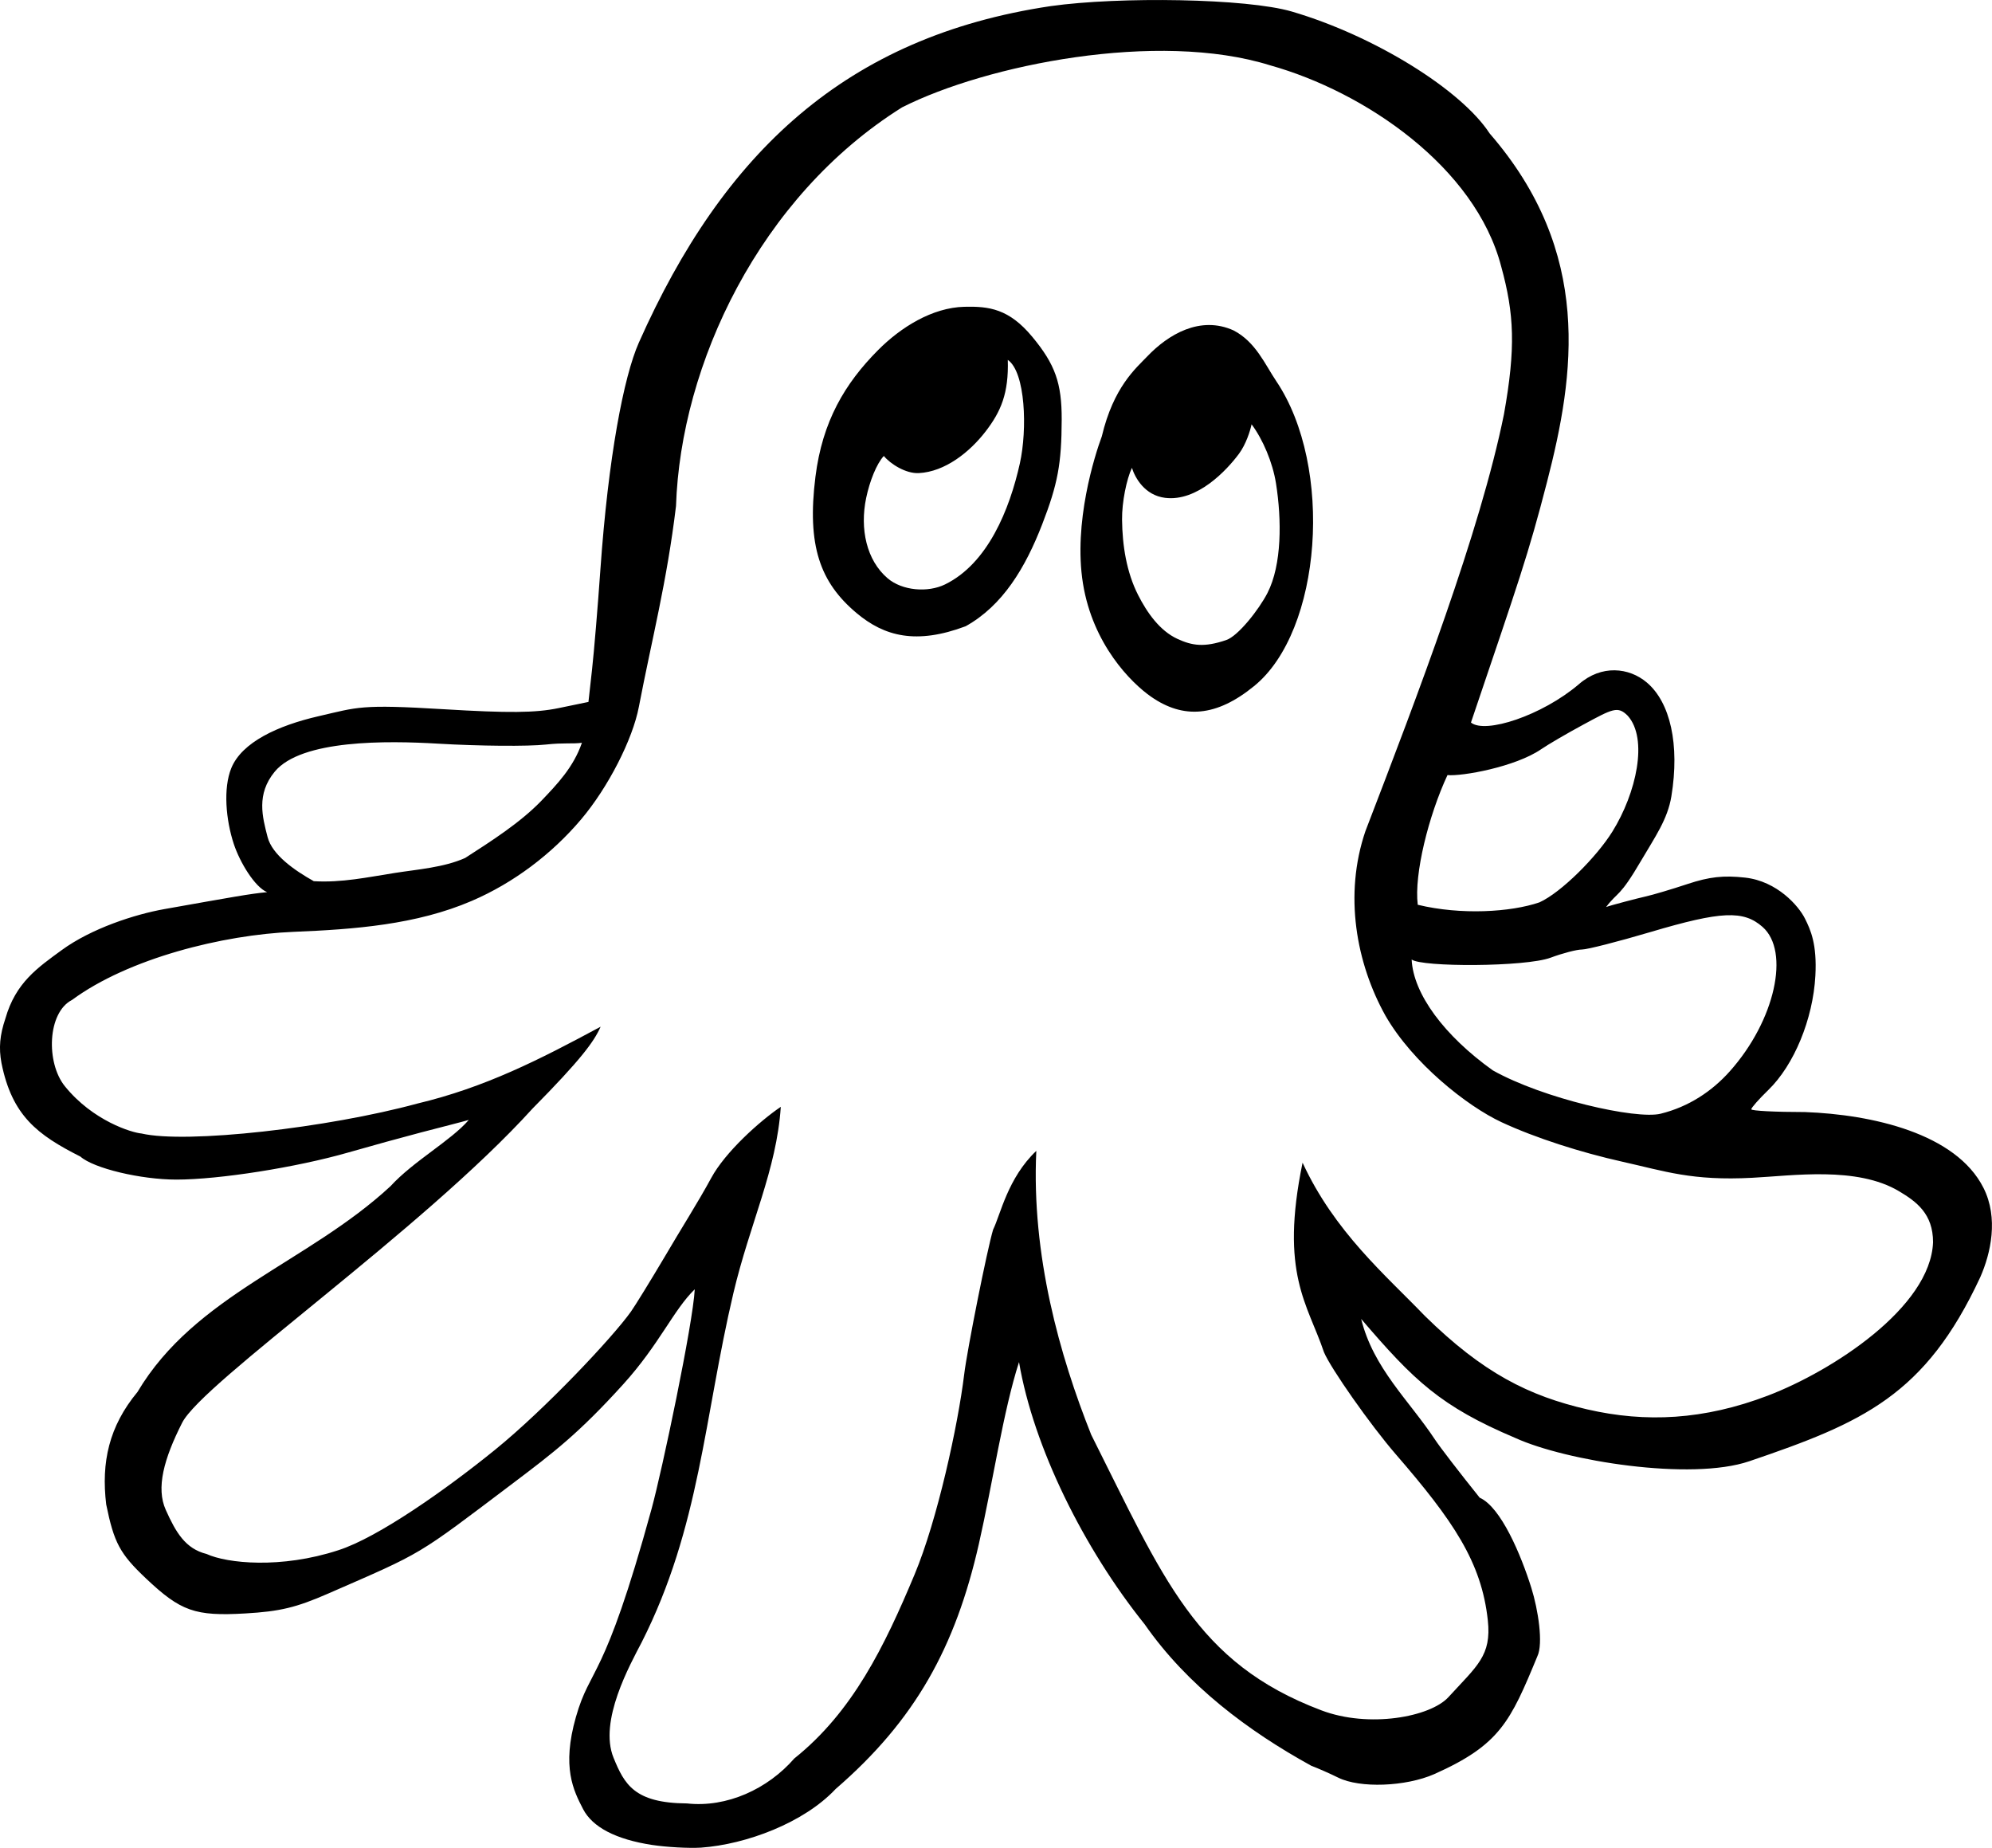 <?xml version="1.0" encoding="UTF-8" standalone="no"?>
<!-- Created with Inkscape (http://www.inkscape.org/) -->

<svg
   xmlns:dc="http://purl.org/dc/elements/1.1/"
   xmlns:cc="http://creativecommons.org/ns#"
   xmlns:rdf="http://www.w3.org/1999/02/22-rdf-syntax-ns#"
   xmlns:svg="http://www.w3.org/2000/svg"
   xmlns="http://www.w3.org/2000/svg"
   xmlns:sodipodi="http://sodipodi.sourceforge.net/DTD/sodipodi-0.dtd"
   xmlns:inkscape="http://www.inkscape.org/namespaces/inkscape"
   width="140.507mm"
   height="130.327mm"
   viewBox="0 0 140.507 130.327"
   version="1.1"
   id="svg3814"
   inkscape:version="0.92.2 5c3e80d, 2017-08-06"
   sodipodi:docname="squido.svg">
  <defs
     id="defs3808" />
  <sodipodi:namedview
     id="base"
     pagecolor="#ffffff"
     bordercolor="#666666"
     borderopacity="1.0"
     inkscape:pageopacity="0.0"
     inkscape:pageshadow="2"
     inkscape:zoom="2.8"
     inkscape:cx="414.52497"
     inkscape:cy="187.3032"
     inkscape:document-units="mm"
     inkscape:current-layer="layer1"
     showgrid="false"
     inkscape:window-width="3840"
     inkscape:window-height="2032"
     inkscape:window-x="0"
     inkscape:window-y="54"
     inkscape:window-maximized="1"
     fit-margin-top="0"
     fit-margin-left="0"
     fit-margin-right="0"
     fit-margin-bottom="0" />
  <g
     inkscape:label="Layer 1"
     inkscape:groupmode="layer"
     id="layer1"
     transform="translate(-31.044,-57.212)">
    <path
       style="fill:#000000;fill-opacity:1;stroke-width:0.353"
       d="m 77.046,187.333 c -2.557,-0.392 -4.213,-1.253 -4.875,-2.533 -0.675,-1.305 -1.516,-2.944 -0.506,-6.487 1.04,-3.65 1.948,-2.329 5.331,-14.656 0.753,-2.744 2.926,-13.074 3.053,-15.515 -1.512,1.468 -2.481,3.868 -5.047,6.702 -3.136,3.462 -4.909,4.812 -7.741,6.951 -6.935,5.238 -6.265,4.837 -13.053,7.801 -2.277,0.994 -3.409,1.266 -5.858,1.408 -3.55,0.206 -4.558,-0.15 -7.018,-2.477 -1.83,-1.73 -2.245,-2.505 -2.796,-5.209 -0.36,-2.971 0.194,-5.508 2.206,-7.933 4.075,-6.855 12.02,-9.117 17.842,-14.509 1.621,-1.773 4.265,-3.213 5.527,-4.678 -0.388,0.117 -2.115,0.555 -3.377,0.884 -1.261,0.329 -3.563,0.964 -5.115,1.41 -3.662,1.053 -9.122,1.914 -12.13,1.914 -2.521,0 -5.841,-0.795 -6.772,-1.622 -3.041,-1.536 -4.824,-2.885 -5.569,-6.599 -0.199,-1.065 -0.119,-1.97 0.277,-3.139 0.723,-2.536 2.287,-3.593 3.967,-4.821 2.103,-1.537 5.169,-2.528 7.257,-2.898 4.869,-0.863 6.025,-1.079 7.238,-1.193 -0.863,-0.351 -1.922,-2.095 -2.354,-3.405 -0.558,-1.692 -0.754,-3.919 -0.175,-5.341 0.746,-1.83 3.291,-3.004 6.143,-3.66 2.814,-0.648 2.95,-0.852 8.819,-0.497 4.596,0.278 6.492,0.26 8.114,-0.075 l 2.117,-0.438 0.254,-2.293 c 0.14,-1.261 0.405,-4.436 0.589,-7.056 0.557,-7.909 1.643,-13.586 2.712,-15.992 5.962,-13.416 14.623,-21.584 29.047,-23.733 4.853,-0.683 13.83,-0.55 17.008,0.382 5.842,1.714 11.957,5.524 13.956,8.597 7.291,8.404 6.003,16.997 4.05,24.572 -1.34,5.201 -1.994,7 -5.368,16.976 1.002,0.823 5.013,-0.494 7.601,-2.693 1.597,-1.404 3.55,-1.195 4.806,-0.129 1.651,1.4 2.329,4.37 1.73,8.026 -0.267,1.632 -1.163,2.876 -2.115,4.505 -1.574,2.694 -1.635,2.173 -2.49,3.303 0.309,-0.119 2.26,-0.628 2.776,-0.742 0.515,-0.114 1.854,-0.511 2.974,-0.883 1.531,-0.508 2.537,-0.619 4.057,-0.45 2.274,0.254 3.778,2.01 4.212,2.873 0.412,0.818 0.866,1.825 0.743,4.057 -0.169,3.053 -1.502,6.288 -3.317,8.047 -0.662,0.642 -1.204,1.255 -1.204,1.363 -1e-4,0.107 1.706,0.195 3.792,0.195 4.719,0.176 10.641,1.494 12.585,5.343 1.077,2.132 0.517,4.62 -0.223,6.299 -3.881,8.347 -8.298,10.267 -16.3,12.987 -4.119,1.4 -12.931,-0.019 -16.49,-1.641 -5.292,-2.236 -7.155,-4.05 -10.881,-8.398 0.863,3.491 3.384,5.746 5.213,8.516 0.315,0.485 1.731,2.326 3.148,4.092 1.501,0.666 2.912,4.029 3.643,6.36 0.483,1.54 0.851,3.934 0.426,4.822 -1.907,4.619 -2.646,6.249 -7.271,8.312 -2.025,0.889 -5.248,1.007 -6.78,0.248 -0.563,-0.279 -1.421,-0.657 -1.906,-0.841 -4.422,-2.437 -8.721,-5.636 -11.742,-9.971 -4.303,-5.357 -7.842,-12.495 -8.864,-18.495 -1.112,3.446 -1.858,8.54 -2.832,12.826 -1.655,7.282 -4.48,12.421 -10.1,17.28 -2.242,2.392 -6.312,3.911 -9.502,4.139 -0.873,0.052 -2.423,-0.034 -3.444,-0.19 z m 10.034,-6.108 c 4.106,-3.283 6.352,-7.895 8.473,-12.965 1.613,-3.854 3.065,-10.543 3.498,-14.096 0.205,-1.732 1.631,-8.871 2.043,-10.231 0.526,-1.07 1.028,-3.637 3.047,-5.554 -0.351,7.352 1.651,14.451 3.873,20.023 5.097,10.136 7.37,16.085 16.221,19.431 3.367,1.283 7.699,0.469 8.974,-0.925 2.029,-2.218 3.047,-2.919 2.78,-5.412 -0.442,-4.121 -2.446,-7.045 -6.511,-11.74 -1.755,-2.027 -4.567,-6.026 -5.049,-7.181 -1.144,-3.401 -3.127,-5.522 -1.507,-13.362 2.257,4.892 5.861,7.931 8.614,10.796 4.114,4.045 7.354,5.657 11.473,6.605 4.119,0.949 8.225,0.746 12.731,-0.972 4.536,-1.73 11.479,-6.22 11.653,-10.818 0,-2.007 -1.166,-2.864 -2.407,-3.602 -2.976,-1.769 -7.477,-1.09 -10.344,-0.944 -4.255,0.226 -6.162,-0.464 -9.167,-1.134 -2.911,-0.649 -6.12,-1.672 -8.504,-2.779 -2.465,-1.145 -6.284,-4.184 -8.198,-7.51 -2.071,-3.709 -2.948,-8.535 -1.42,-13.021 3.681,-9.571 8.098,-21.137 9.773,-29.404 0.837,-4.681 0.728,-7.075 -0.195,-10.426 -1.826,-7.017 -9.621,-12.318 -16.301,-14.186 -7.918,-2.471 -20.015,-0.041 -25.957,2.965 -10.068,6.307 -15.62,18.148 -15.947,28.121 -0.648,5.377 -1.694,9.34 -2.621,14.164 -0.434,2.281 -2.155,5.667 -4.077,7.938 -2.069,2.445 -4.761,4.477 -7.703,5.742 -3.912,1.683 -8.281,2.01 -12.587,2.185 -4.985,0.206 -11.64,1.874 -15.614,4.802 -1.738,0.884 -1.848,4.424 -0.506,6.085 1.987,2.459 4.747,3.28 5.403,3.334 3.179,0.741 13.157,-0.397 19.451,-2.108 4.775,-1.137 8.613,-3.092 12.937,-5.423 -0.459,1.048 -1.404,2.334 -4.805,5.776 -7.773,8.575 -23.264,19.3 -24.713,22.157 -1.297,2.559 -1.846,4.604 -1.157,6.14 0.716,1.595 1.382,2.741 2.883,3.115 1.446,0.664 5.243,1.056 9.283,-0.263 2.821,-0.9 7.667,-4.331 11.07,-7.093 3.536,-2.87 8.29,-7.924 9.58,-9.741 0.291,-0.41 1.366,-2.156 2.389,-3.881 1.066,-1.829 2.326,-3.798 3.272,-5.543 0.993,-1.835 3.423,-4.012 4.906,-5.016 -0.296,4.455 -2.183,8.225 -3.343,13.139 -2.064,8.744 -2.356,16.508 -6.468,24.623 -0.823,1.584 -3.043,5.559 -1.986,8.146 0.769,1.883 1.473,3.197 5.183,3.222 2.808,0.307 5.693,-1.013 7.576,-3.181 z m 25.161,-74.872 c -1.414,-0.983 -4.111,-3.683 -4.808,-7.979 -0.697,-4.296 0.842,-9.08 1.328,-10.386 0.828,-3.488 2.398,-4.794 3.212,-5.646 1.464,-1.532 3.725,-2.897 6.088,-1.823 1.557,0.813 2.206,2.387 2.999,3.565 4.072,6.034 3.23,17.641 -1.56,21.518 -2.659,2.172 -4.983,2.334 -7.259,0.751 z m 5.289,-3.998 c 0.835,-0.27 2.314,-2.15 2.914,-3.318 1.026,-1.999 1.008,-5.176 0.604,-7.728 -0.235,-1.486 -0.929,-3.112 -1.723,-4.172 -0.096,0.469 -0.4,1.418 -0.888,2.077 -0.866,1.169 -2.947,3.392 -5.209,3.11 -1.443,-0.18 -2.12,-1.412 -2.343,-2.116 -0.376,0.798 -0.71,2.414 -0.696,3.654 0.02,1.812 0.311,3.701 1.133,5.316 0.628,1.235 1.517,2.514 2.775,3.094 1.04,0.479 1.89,0.61 3.433,0.083 z m -26.08,-1.915 c -2.557,-2.154 -3.499,-4.735 -2.888,-9.604 0.49,-3.91 2.076,-6.576 4.417,-8.931 1.601,-1.61 3.818,-3 6.088,-3.056 1.744,-0.043 3.15,0.143 4.787,2.114 1.615,1.945 2.086,3.269 2.078,5.846 -0.01,3.11 -0.277,4.546 -1.376,7.383 -1.185,3.059 -2.781,5.733 -5.401,7.189 -3.477,1.303 -5.726,0.726 -7.705,-0.941 z m 6.261,-2.014 c 3.003,-1.472 4.546,-5.273 5.271,-8.538 0.53,-2.39 0.401,-6.429 -0.853,-7.295 0.073,2.355 -0.488,3.651 -1.563,5.046 -1.131,1.467 -2.866,2.847 -4.717,2.94 -0.914,0.046 -2.002,-0.647 -2.464,-1.209 -0.512,0.551 -0.998,1.777 -1.246,2.964 -0.455,2.183 0.025,4.389 1.508,5.658 1.035,0.886 2.841,1.033 4.064,0.434 z m 50.475,37.332 c 1.983,-0.491 3.618,-1.587 4.867,-2.985 3.212,-3.596 4.264,-8.471 2.314,-10.188 -1.349,-1.188 -2.917,-1.117 -7.898,0.359 -2.293,0.679 -4.47,1.235 -4.838,1.235 -0.368,0 -1.364,0.259 -2.213,0.576 -1.772,0.661 -9.128,0.672 -9.802,0.128 0.113,2.422 2.294,5.368 5.722,7.818 3.556,1.998 10.119,3.486 11.848,3.058 z m -8.562,-14.902 c 1.547,-0.698 4.051,-3.223 5.151,-4.993 1.692,-2.72 2.539,-6.548 1.081,-8.172 -0.702,-0.702 -1.056,-0.494 -3.136,0.629 -1.145,0.618 -2.479,1.397 -2.964,1.73 -1.83,1.257 -5.615,1.928 -6.613,1.827 -1.334,2.863 -2.364,6.994 -2.097,9.146 3.045,0.738 6.56,0.523 8.578,-0.168 z m -80.776,-2.07 c 1.685,-0.264 3.502,-0.392 5.006,-1.063 1.882,-1.214 3.852,-2.471 5.342,-3.999 1.163,-1.212 2.302,-2.409 2.894,-4.124 -0.68,0.089 -1.276,-0.016 -2.537,0.123 -1.261,0.139 -4.693,0.11 -7.626,-0.063 -3.55,-0.21 -9.628,-0.301 -11.506,1.978 -1.31,1.59 -0.869,3.192 -0.502,4.611 0.325,1.257 1.905,2.354 3.26,3.112 1.975,0.115 3.793,-0.281 5.669,-0.574 z"
       id="path3797"
       inkscape:connector-curvature="0"
       sodipodi:nodetypes="cssscssscscccccsscccascasssscccscscsccsssccccsssccscsccccaccscccscccczcccccsscccczscacasccccccccaaccscccccscccccccscaccszsscccscsacsscaaacasacscscaaaccacsaassccscccscsccccccaccccssscacccc" />
  </g>
</svg>
